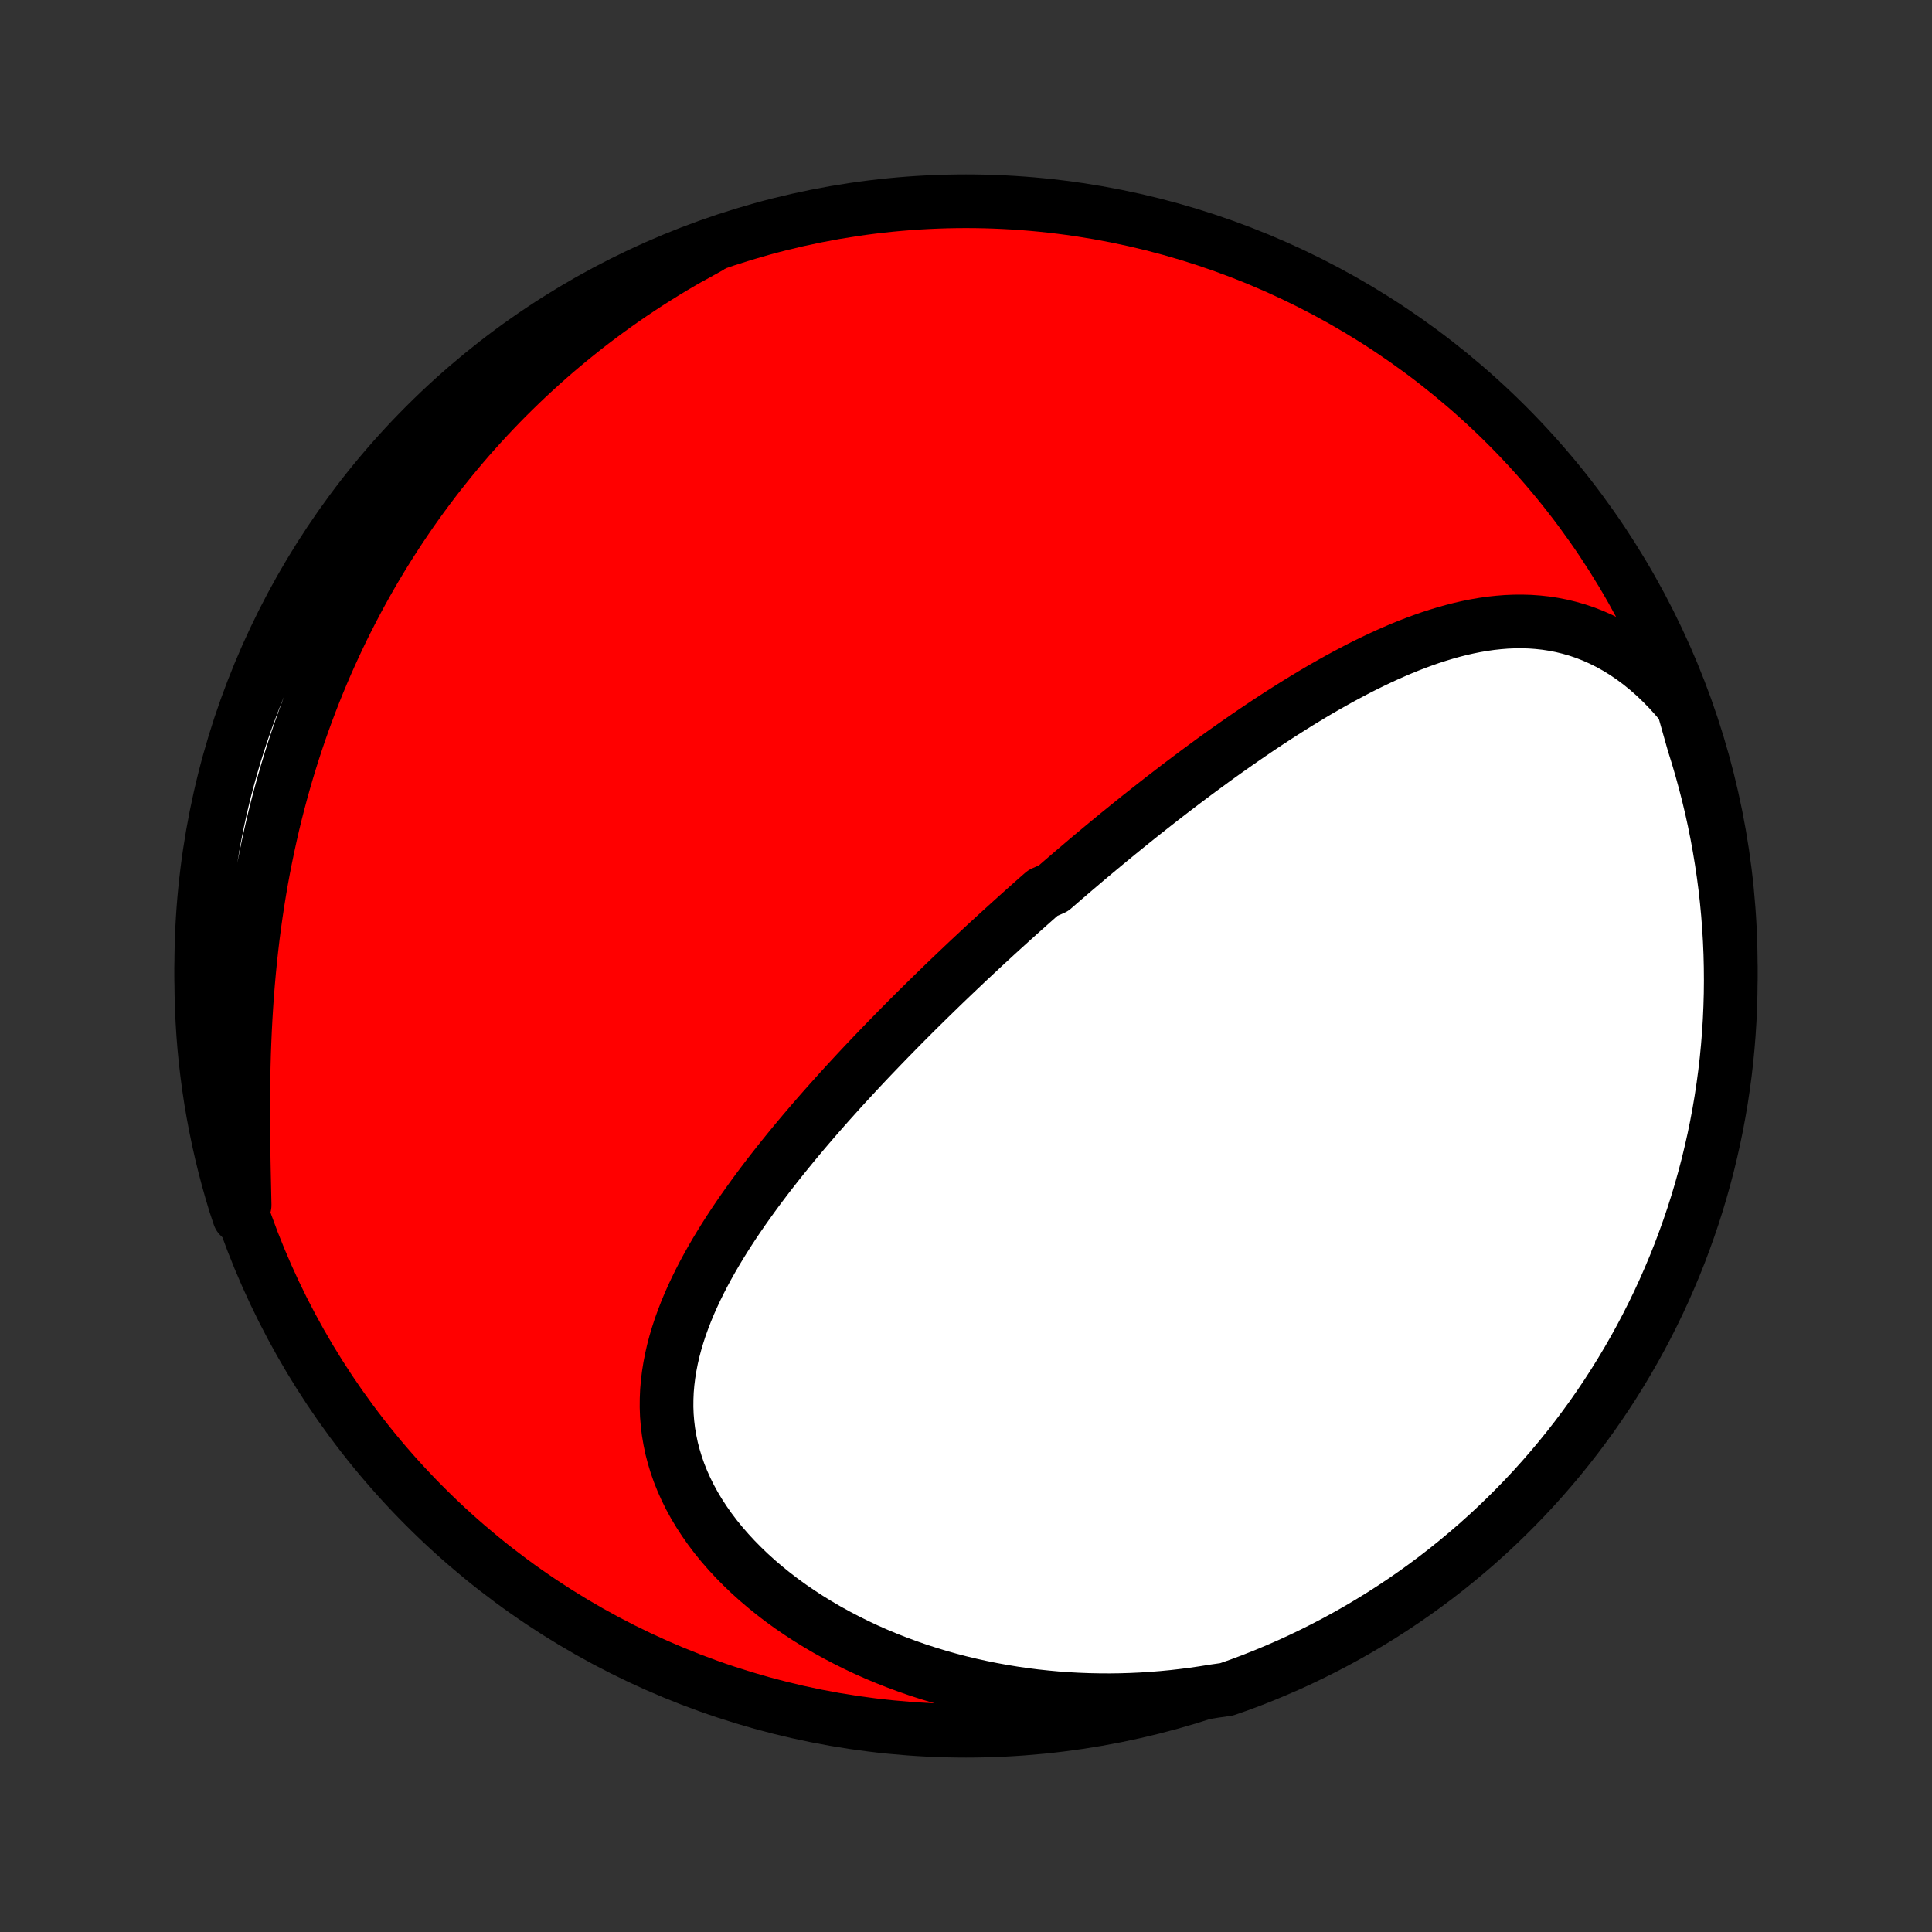 <?xml version="1.0" encoding="utf-8" standalone="no"?>
<!DOCTYPE svg PUBLIC "-//W3C//DTD SVG 1.1//EN"
  "http://www.w3.org/Graphics/SVG/1.1/DTD/svg11.dtd">
<!-- Created with matplotlib (http://matplotlib.org/) -->
<svg height="72pt" version="1.1" viewBox="0 0 72 72" width="72pt" xmlns="http://www.w3.org/2000/svg" xmlns:xlink="http://www.w3.org/1999/xlink">
 <rect x="0" y="0" width="72" height="72" fill="#333333" stroke="none"/>
 <defs>
  <style type="text/css">
*{stroke-linecap:butt;stroke-linejoin:round;}
  </style>
 </defs>
 <g id="figure_1">
  <g id="patch_1">
   <path d="
M0 72
L72 72
L72 0
L0 0
z
" style="fill:none;"/>
  </g>
  <g id="axes_1">
   <g id="PatchCollection_1">
    <defs>
     <path d="
M36 -7.5
C43.558 -7.5 50.808 -10.503 56.153 -15.848
C61.497 -21.192 64.5 -28.442 64.5 -36
C64.5 -43.558 61.497 -50.808 56.153 -56.153
C50.808 -61.497 43.558 -64.5 36 -64.5
C28.442 -64.5 21.192 -61.497 15.848 -56.153
C10.503 -50.808 7.5 -43.558 7.5 -36
C7.5 -28.442 10.503 -21.192 15.848 -15.848
C21.192 -10.503 28.442 -7.5 36 -7.5
z
" id="C0_0_a811fe30f3"/>
     <path d="
M62.725 -45.681
L62.468 -45.987
L62.206 -46.278
L61.938 -46.553
L61.666 -46.813
L61.389 -47.056
L61.109 -47.283
L60.826 -47.493
L60.539 -47.688
L60.251 -47.865
L59.96 -48.027
L59.668 -48.173
L59.374 -48.304
L59.08 -48.419
L58.784 -48.519
L58.489 -48.604
L58.193 -48.676
L57.898 -48.734
L57.603 -48.779
L57.309 -48.811
L57.015 -48.832
L56.722 -48.84
L56.43 -48.838
L56.139 -48.826
L55.85 -48.803
L55.561 -48.772
L55.275 -48.731
L54.989 -48.682
L54.705 -48.625
L54.423 -48.561
L54.142 -48.489
L53.863 -48.411
L53.586 -48.327
L53.31 -48.238
L53.036 -48.142
L52.764 -48.042
L52.493 -47.937
L52.225 -47.828
L51.958 -47.714
L51.693 -47.597
L51.43 -47.476
L51.169 -47.352
L50.909 -47.225
L50.651 -47.095
L50.396 -46.962
L50.142 -46.827
L49.889 -46.69
L49.639 -46.55
L49.39 -46.409
L49.143 -46.266
L48.898 -46.121
L48.655 -45.974
L48.413 -45.827
L48.173 -45.677
L47.935 -45.527
L47.698 -45.376
L47.463 -45.223
L47.23 -45.07
L46.998 -44.916
L46.768 -44.761
L46.539 -44.605
L46.312 -44.448
L46.086 -44.291
L45.862 -44.134
L45.639 -43.976
L45.417 -43.817
L45.197 -43.658
L44.979 -43.498
L44.761 -43.338
L44.545 -43.178
L44.33 -43.017
L44.116 -42.856
L43.903 -42.695
L43.692 -42.533
L43.481 -42.371
L43.272 -42.209
L43.064 -42.046
L42.856 -41.883
L42.65 -41.72
L42.444 -41.557
L42.24 -41.393
L42.036 -41.229
L41.833 -41.064
L41.631 -40.9
L41.43 -40.734
L41.229 -40.569
L41.029 -40.403
L40.83 -40.237
L40.631 -40.071
L40.433 -39.904
L40.236 -39.736
L40.039 -39.569
L39.842 -39.4
L39.646 -39.232
L39.45 -39.062
L39.255 -38.893
L38.866 -38.722
L38.671 -38.552
L38.477 -38.38
L38.284 -38.208
L38.09 -38.035
L37.897 -37.862
L37.704 -37.688
L37.511 -37.513
L37.318 -37.338
L37.125 -37.162
L36.932 -36.984
L36.739 -36.807
L36.547 -36.628
L36.354 -36.448
L36.161 -36.268
L35.968 -36.086
L35.776 -35.904
L35.583 -35.72
L35.389 -35.535
L35.196 -35.35
L35.003 -35.163
L34.81 -34.975
L34.616 -34.786
L34.422 -34.595
L34.228 -34.404
L34.034 -34.211
L33.84 -34.017
L33.645 -33.821
L33.451 -33.624
L33.256 -33.425
L33.061 -33.226
L32.866 -33.024
L32.671 -32.821
L32.475 -32.617
L32.28 -32.411
L32.084 -32.203
L31.889 -31.994
L31.693 -31.782
L31.497 -31.57
L31.301 -31.355
L31.106 -31.138
L30.91 -30.92
L30.715 -30.7
L30.52 -30.478
L30.325 -30.254
L30.131 -30.028
L29.937 -29.8
L29.744 -29.57
L29.551 -29.338
L29.36 -29.104
L29.169 -28.868
L28.979 -28.63
L28.79 -28.389
L28.602 -28.147
L28.416 -27.902
L28.231 -27.655
L28.049 -27.406
L27.868 -27.155
L27.689 -26.901
L27.513 -26.646
L27.339 -26.388
L27.169 -26.128
L27.001 -25.865
L26.837 -25.6
L26.676 -25.333
L26.52 -25.064
L26.368 -24.793
L26.22 -24.519
L26.078 -24.243
L25.941 -23.965
L25.81 -23.685
L25.685 -23.403
L25.567 -23.118
L25.456 -22.831
L25.352 -22.543
L25.257 -22.252
L25.17 -21.96
L25.092 -21.666
L25.024 -21.369
L24.966 -21.071
L24.918 -20.772
L24.881 -20.471
L24.855 -20.169
L24.842 -19.865
L24.84 -19.56
L24.851 -19.255
L24.876 -18.948
L24.913 -18.642
L24.965 -18.335
L25.029 -18.027
L25.109 -17.721
L25.202 -17.414
L25.309 -17.109
L25.431 -16.804
L25.567 -16.501
L25.716 -16.2
L25.88 -15.901
L26.058 -15.604
L26.249 -15.311
L26.453 -15.02
L26.67 -14.733
L26.9 -14.45
L27.142 -14.172
L27.395 -13.898
L27.66 -13.629
L27.935 -13.365
L28.221 -13.106
L28.517 -12.854
L28.822 -12.607
L29.135 -12.367
L29.457 -12.134
L29.787 -11.908
L30.124 -11.688
L30.468 -11.476
L30.819 -11.27
L31.175 -11.073
L31.538 -10.883
L31.905 -10.7
L32.276 -10.525
L32.652 -10.358
L33.032 -10.199
L33.416 -10.048
L33.802 -9.905
L34.191 -9.769
L34.583 -9.642
L34.977 -9.522
L35.372 -9.41
L35.769 -9.306
L36.168 -9.21
L36.567 -9.122
L36.967 -9.041
L37.368 -8.968
L37.769 -8.902
L38.17 -8.844
L38.571 -8.793
L38.972 -8.75
L39.372 -8.713
L39.772 -8.684
L40.171 -8.662
L40.569 -8.647
L40.967 -8.639
L41.362 -8.637
L41.757 -8.642
L42.151 -8.654
L42.543 -8.672
L42.933 -8.697
L43.322 -8.728
L43.709 -8.765
L44.094 -8.809
L44.478 -8.858
L44.86 -8.914
L45.239 -8.975
L45.709 -9.042
L46.176 -9.205
L46.639 -9.378
L47.099 -9.56
L47.555 -9.75
L48.008 -9.947
L48.457 -10.153
L48.903 -10.367
L49.344 -10.588
L49.782 -10.817
L50.215 -11.054
L50.644 -11.298
L51.068 -11.55
L51.488 -11.809
L51.903 -12.076
L52.314 -12.35
L52.719 -12.631
L53.119 -12.919
L53.514 -13.214
L53.904 -13.517
L54.288 -13.826
L54.667 -14.142
L55.04 -14.464
L55.407 -14.793
L55.769 -15.129
L56.124 -15.471
L56.473 -15.819
L56.816 -16.173
L57.153 -16.533
L57.483 -16.9
L57.806 -17.272
L58.123 -17.649
L58.433 -18.033
L58.737 -18.422
L59.033 -18.816
L59.323 -19.215
L59.605 -19.62
L59.88 -20.029
L60.148 -20.444
L60.408 -20.863
L60.661 -21.287
L60.907 -21.715
L61.145 -22.148
L61.375 -22.584
L61.598 -23.025
L61.813 -23.47
L62.02 -23.919
L62.218 -24.371
L62.41 -24.827
L62.593 -25.286
L62.767 -25.749
L62.934 -26.214
L63.093 -26.683
L63.243 -27.154
L63.385 -27.629
L63.518 -28.105
L63.644 -28.584
L63.76 -29.066
L63.869 -29.549
L63.969 -30.035
L64.06 -30.522
L64.143 -31.011
L64.217 -31.502
L64.283 -31.994
L64.34 -32.486
L64.388 -32.981
L64.428 -33.476
L64.459 -33.971
L64.481 -34.468
L64.495 -34.965
L64.5 -35.462
L64.496 -35.959
L64.484 -36.457
L64.463 -36.954
L64.433 -37.451
L64.395 -37.948
L64.348 -38.444
L64.293 -38.939
L64.228 -39.433
L64.155 -39.926
L64.074 -40.418
L63.984 -40.909
L63.886 -41.398
L63.779 -41.886
L63.663 -42.372
L63.539 -42.855
L63.407 -43.337
L63.267 -43.817
L63.118 -44.294
z
" id="C0_1_44938ad810"/>
     <path d="
M26.419 -62.785
L26.083 -62.603
L25.751 -62.419
L25.423 -62.231
L25.1 -62.041
L24.78 -61.848
L24.465 -61.652
L24.153 -61.454
L23.845 -61.252
L23.541 -61.049
L23.241 -60.842
L22.944 -60.633
L22.651 -60.422
L22.362 -60.208
L22.076 -59.992
L21.793 -59.773
L21.514 -59.551
L21.239 -59.328
L20.966 -59.101
L20.697 -58.873
L20.431 -58.642
L20.169 -58.408
L19.91 -58.172
L19.653 -57.934
L19.4 -57.693
L19.15 -57.45
L18.902 -57.205
L18.658 -56.957
L18.417 -56.706
L18.178 -56.453
L17.943 -56.198
L17.71 -55.94
L17.48 -55.68
L17.253 -55.417
L17.029 -55.151
L16.807 -54.883
L16.589 -54.612
L16.372 -54.339
L16.159 -54.063
L15.948 -53.784
L15.74 -53.502
L15.535 -53.218
L15.332 -52.931
L15.133 -52.641
L14.935 -52.348
L14.741 -52.052
L14.549 -51.753
L14.36 -51.452
L14.173 -51.147
L13.989 -50.839
L13.808 -50.528
L13.63 -50.214
L13.454 -49.897
L13.282 -49.577
L13.112 -49.253
L12.945 -48.926
L12.78 -48.596
L12.619 -48.262
L12.461 -47.925
L12.306 -47.585
L12.153 -47.241
L12.004 -46.894
L11.858 -46.543
L11.715 -46.189
L11.575 -45.831
L11.439 -45.47
L11.306 -45.105
L11.176 -44.737
L11.05 -44.365
L10.927 -43.99
L10.808 -43.611
L10.692 -43.228
L10.58 -42.842
L10.472 -42.453
L10.367 -42.06
L10.266 -41.664
L10.169 -41.264
L10.077 -40.861
L9.988 -40.455
L9.903 -40.045
L9.822 -39.633
L9.745 -39.217
L9.673 -38.798
L9.605 -38.377
L9.541 -37.953
L9.481 -37.527
L9.425 -37.098
L9.374 -36.666
L9.327 -36.233
L9.284 -35.798
L9.245 -35.361
L9.21 -34.923
L9.18 -34.483
L9.153 -34.043
L9.13 -33.601
L9.111 -33.159
L9.095 -32.717
L9.083 -32.275
L9.074 -31.833
L9.068 -31.392
L9.065 -30.952
L9.065 -30.513
L9.066 -30.075
L9.07 -29.64
L9.076 -29.207
L9.082 -28.776
L9.09 -28.349
L9.099 -27.925
L9.108 -27.504
L9.117 -27.088
L8.916 -26.675
L8.765 -27.129
L8.623 -27.603
L8.489 -28.08
L8.363 -28.559
L8.246 -29.04
L8.137 -29.523
L8.037 -30.009
L7.945 -30.496
L7.861 -30.985
L7.787 -31.475
L7.721 -31.967
L7.663 -32.46
L7.614 -32.954
L7.574 -33.449
L7.543 -33.945
L7.52 -34.441
L7.506 -34.938
L7.5 -35.435
L7.503 -35.933
L7.515 -36.43
L7.536 -36.927
L7.565 -37.424
L7.603 -37.921
L7.649 -38.417
L7.704 -38.912
L7.768 -39.407
L7.84 -39.9
L7.921 -40.392
L8.011 -40.883
L8.109 -41.372
L8.215 -41.86
L8.33 -42.346
L8.454 -42.83
L8.586 -43.311
L8.726 -43.791
L8.874 -44.268
L9.031 -44.743
L9.196 -45.215
L9.369 -45.684
L9.55 -46.151
L9.739 -46.614
L9.937 -47.074
L10.142 -47.531
L10.355 -47.984
L10.576 -48.433
L10.805 -48.879
L11.041 -49.321
L11.285 -49.758
L11.536 -50.192
L11.795 -50.621
L12.061 -51.046
L12.335 -51.466
L12.616 -51.881
L12.904 -52.292
L13.198 -52.697
L13.5 -53.098
L13.809 -53.493
L14.125 -53.883
L14.447 -54.268
L14.775 -54.647
L15.111 -55.02
L15.452 -55.388
L15.8 -55.749
L16.154 -56.105
L16.514 -56.454
L16.88 -56.798
L17.252 -57.135
L17.629 -57.465
L18.012 -57.789
L18.401 -58.106
L18.795 -58.417
L19.194 -58.721
L19.598 -59.017
L20.007 -59.307
L20.422 -59.59
L20.84 -59.865
L21.264 -60.134
L21.692 -60.395
L22.124 -60.648
L22.561 -60.894
L23.001 -61.132
L23.446 -61.363
L23.895 -61.586
L24.347 -61.801
L24.802 -62.009
L25.261 -62.208
L25.724 -62.4
z
" id="C0_2_913a654cfa"/>
    </defs>
    <g clip-path="url(#p1bffca34e9)">
     <use style="fill:#ff0000;stroke:#000000;stroke-width:2.0;" x="0.0" xlink:href="#C0_0_a811fe30f3" y="72.0"/>
    </g>
    <g clip-path="url(#p1bffca34e9)">
     <use style="fill:#ffffff;stroke:#000000;stroke-width:2.0;" x="0.0" xlink:href="#C0_1_44938ad810" y="72.0"/>
    </g>
    <g clip-path="url(#p1bffca34e9)">
     <use style="fill:#ffffff;stroke:#000000;stroke-width:2.0;" x="0.0" xlink:href="#C0_2_913a654cfa" y="72.0"/>
    </g>
   </g>
  </g>
 </g>
 <defs>
  <clipPath id="p1bffca34e9">
   <rect height="72.0" width="72.0" x="0.0" y="0.0"/>
  </clipPath>
 </defs>
</svg>
